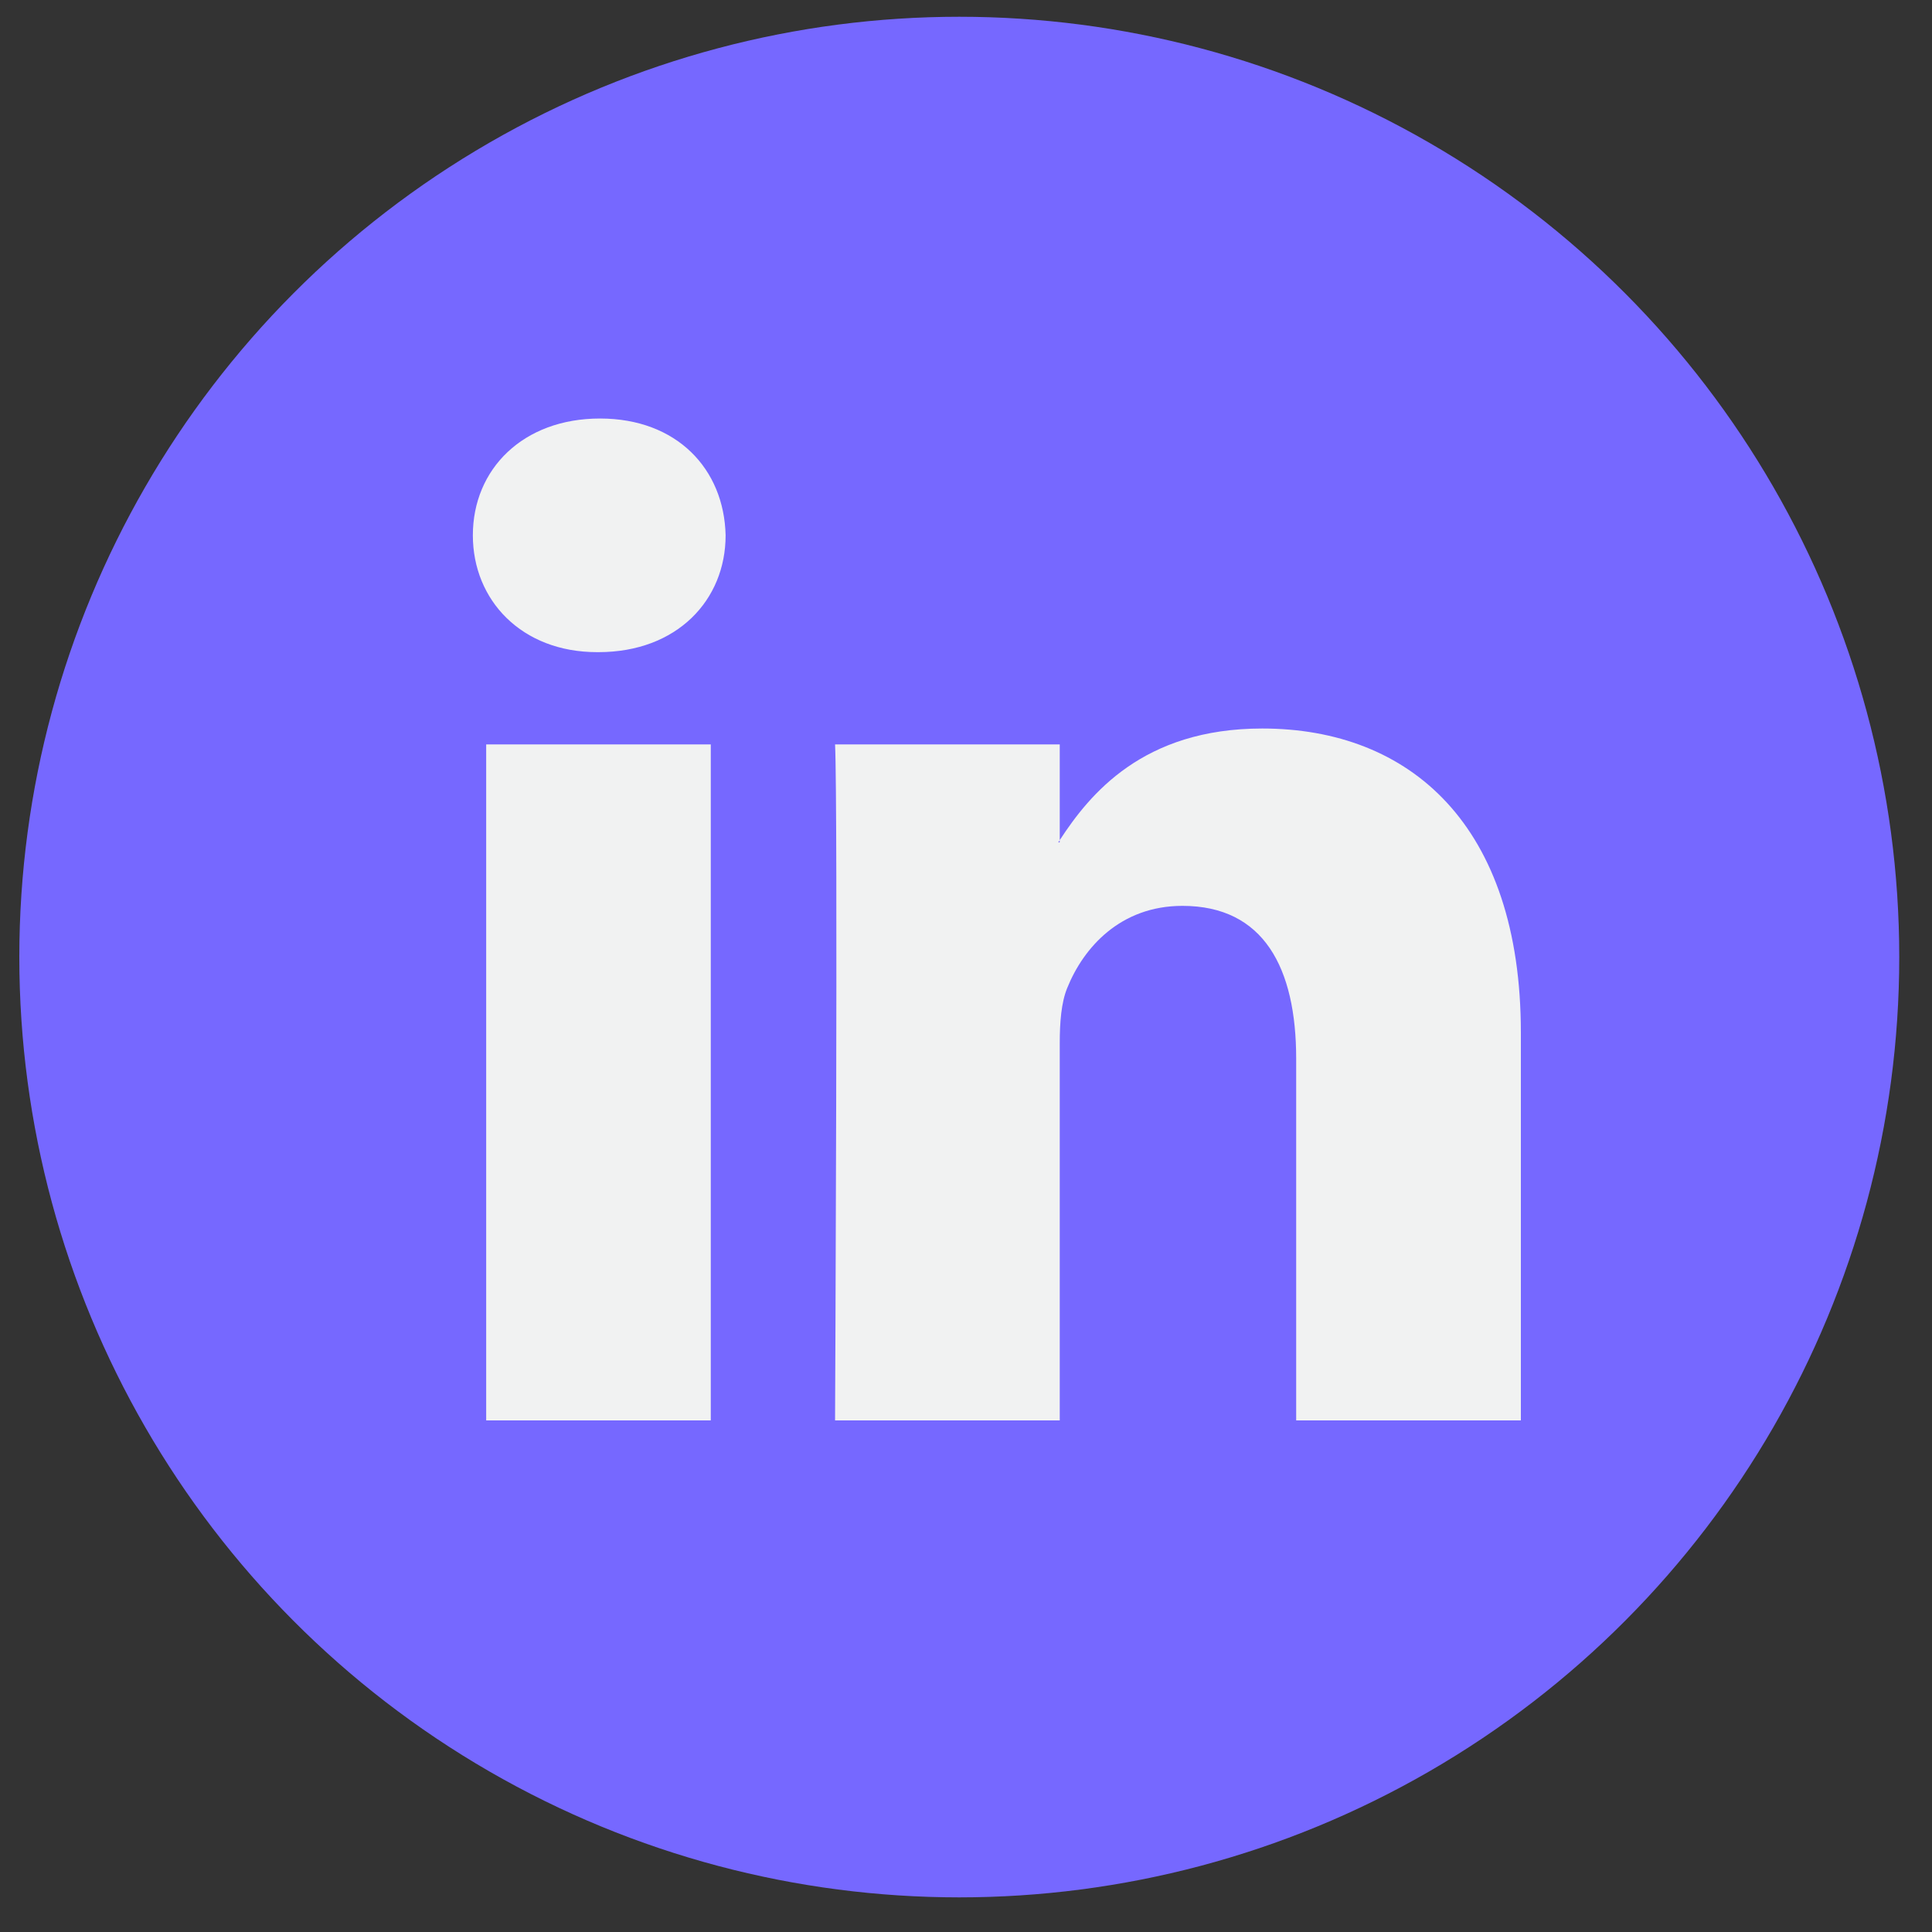 <svg xmlns="http://www.w3.org/2000/svg" width="40" height="40" viewBox="0 0 40 40">
    <rect x="0" y="0" width="40" height="40" fill="#333333" stroke="none"/>
    <g fill="none" fill-rule="nonzero" transform="translate(.4)">
        <ellipse cx="19.461" cy="19.815" fill="#7668FF" rx="19.461" ry="19.468"/>
        <path fill="#F1F2F2" d="M31.088 21.382v8.026h-4.652v-7.489c0-1.88-.671-3.164-2.355-3.164-1.286 0-2.05.865-2.386 1.702-.123.299-.154.714-.154 1.134v7.817h-4.652s.062-12.683 0-13.996h4.652v1.983c-.01.016-.023.031-.031.046h.03v-.046c.62-.951 1.722-2.312 4.193-2.312 3.06 0 5.355 2 5.355 6.299zM12.022 8.665c-1.591 0-2.632 1.045-2.632 2.418 0 1.344 1.01 2.419 2.571 2.419h.03c1.623 0 2.632-1.075 2.632-2.419-.031-1.373-1.01-2.418-2.6-2.418zM9.666 29.408h4.65V15.412h-4.65v13.996z"/>
    </g>
</svg>
